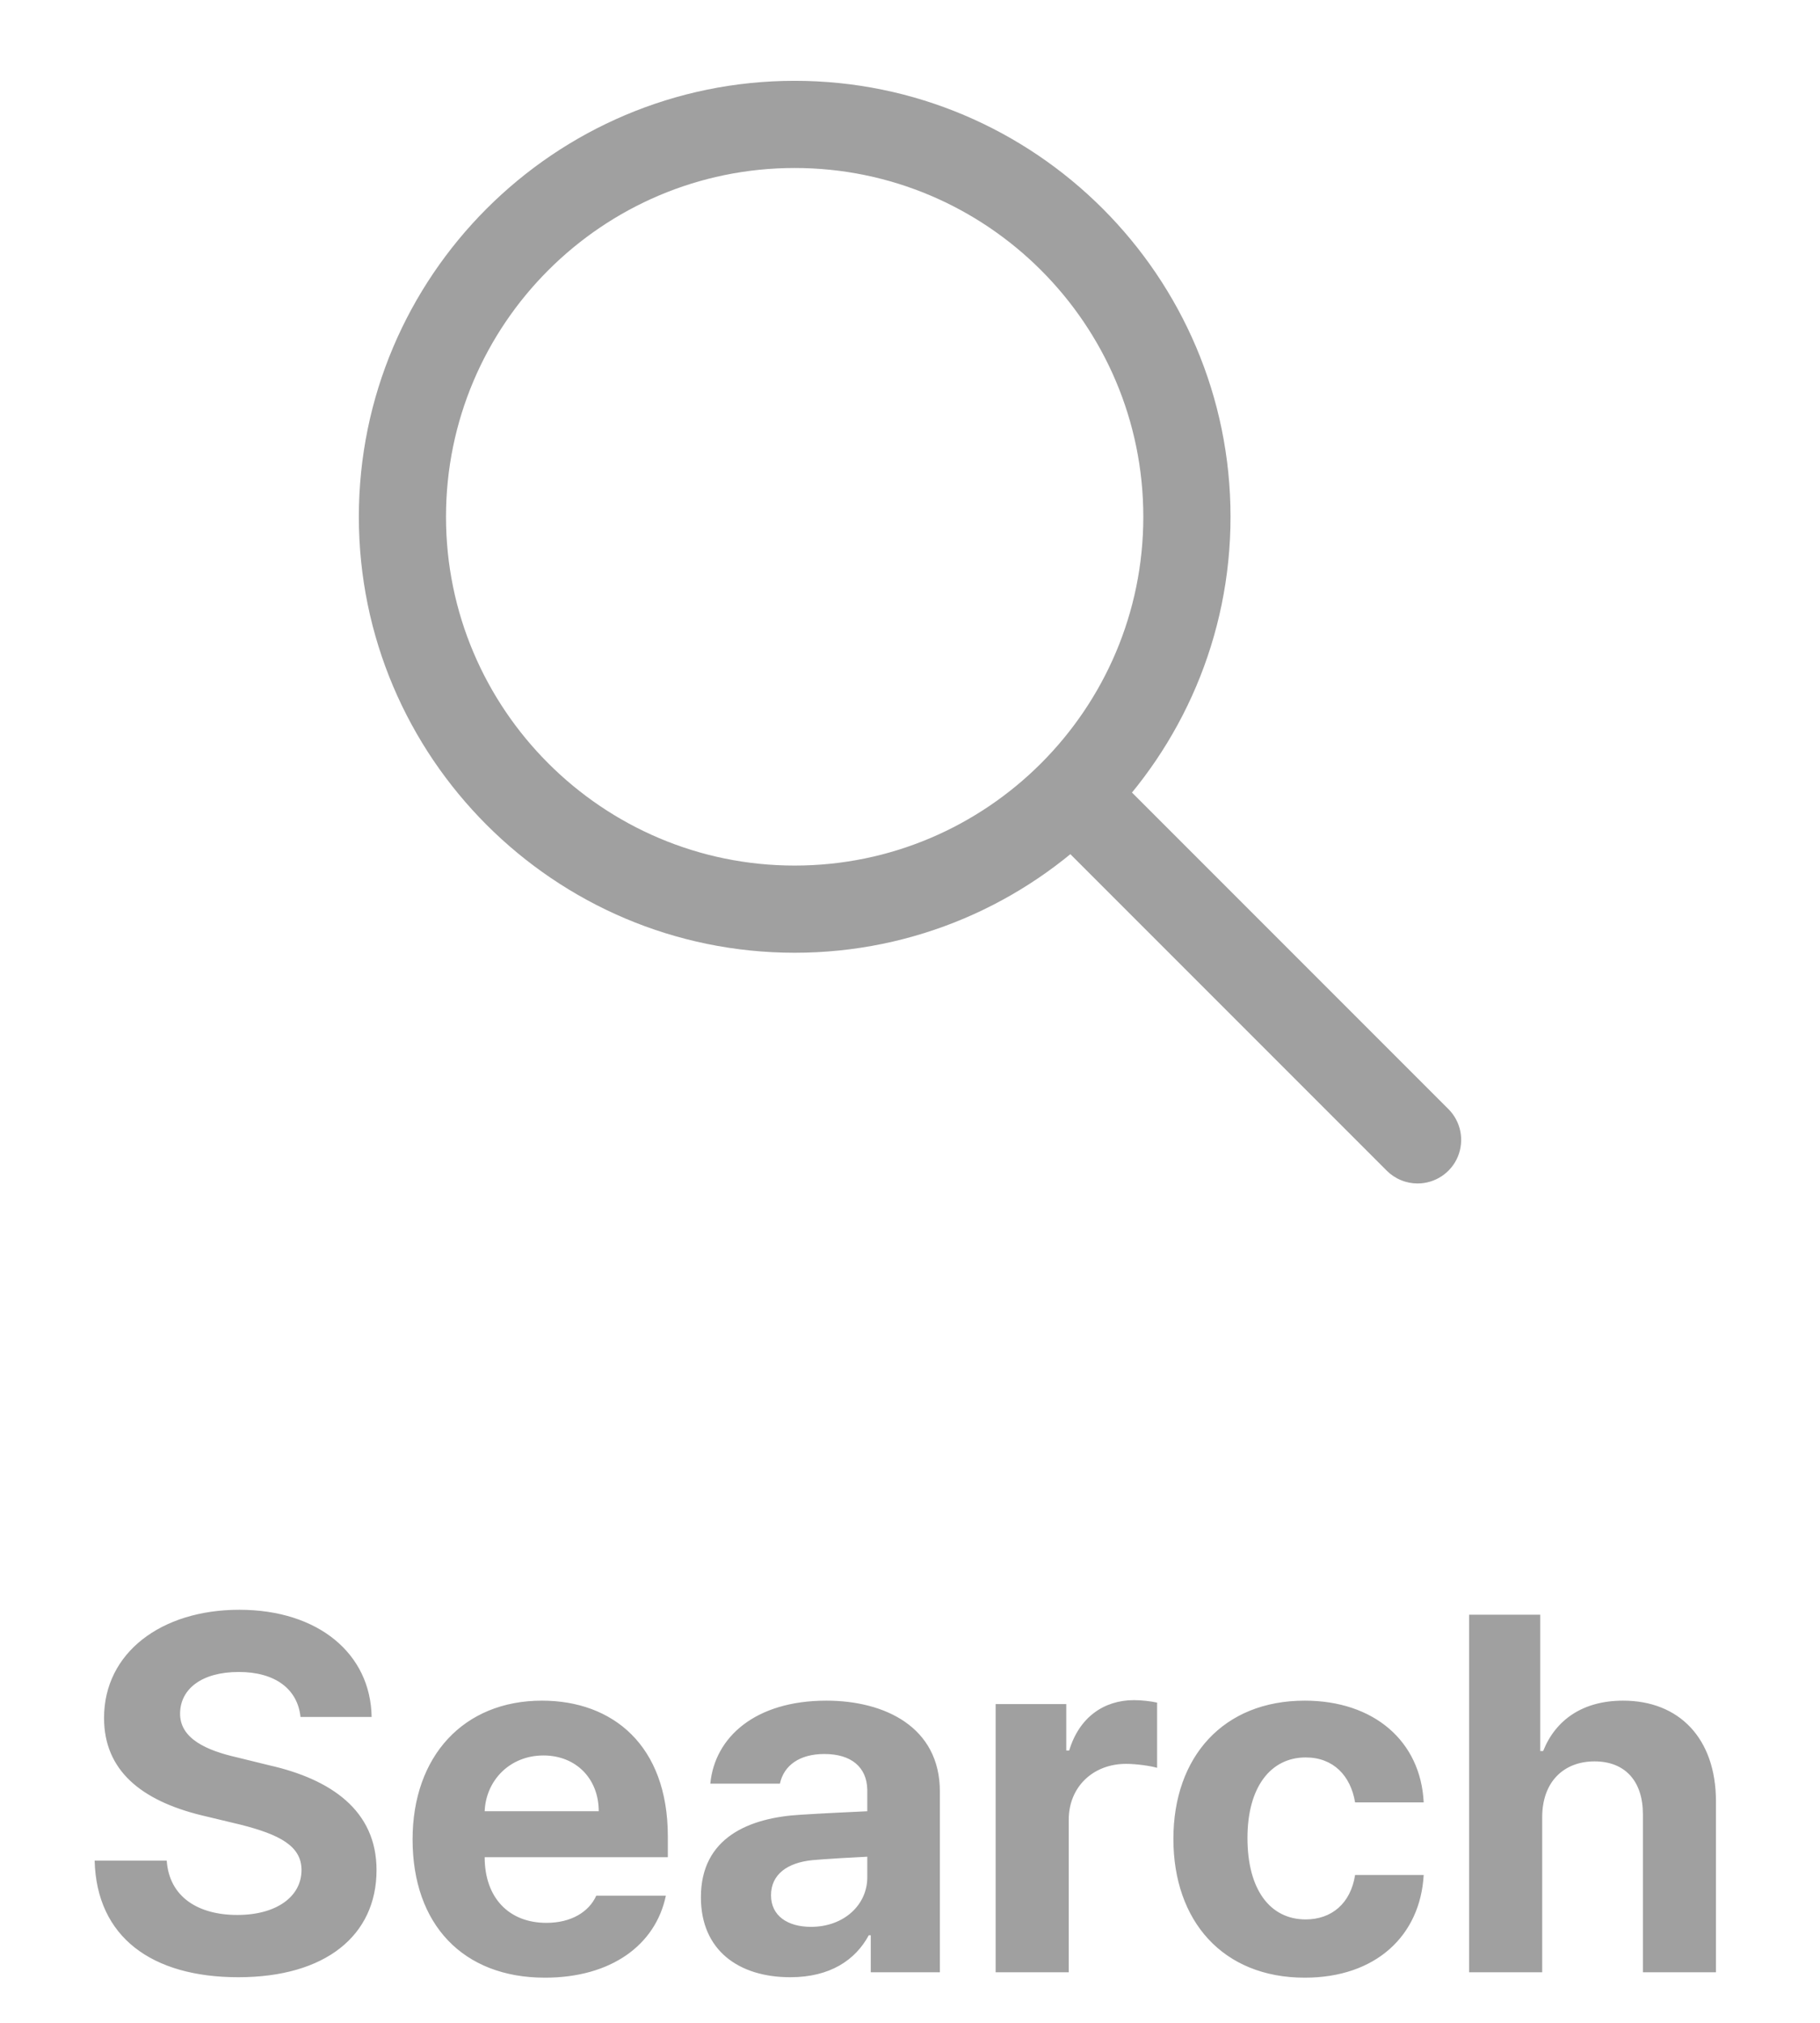 <svg width="36" height="40" viewBox="0 0 36 40" fill="none" xmlns="http://www.w3.org/2000/svg">
<g clip-path="url(#clip0_3_383)">
<path d="M15.719 18.84C10.965 18.84 7.098 14.972 7.098 10.219C7.098 5.466 10.965 1.598 15.719 1.598C20.472 1.598 24.34 5.466 24.34 10.219C24.34 14.972 20.472 18.84 15.719 18.84ZM15.719 3.322C11.916 3.322 8.822 6.416 8.822 10.219C8.822 14.022 11.916 17.116 15.719 17.116C19.521 17.116 22.615 14.022 22.615 10.219C22.615 6.416 19.522 3.322 15.719 3.322Z" fill="#A0A0A0"/>
<path d="M28.04 23.402C27.926 23.402 27.814 23.38 27.71 23.336C27.605 23.293 27.51 23.229 27.43 23.149L20.797 16.516C20.717 16.436 20.654 16.341 20.61 16.237C20.567 16.132 20.545 16.02 20.545 15.907C20.545 15.794 20.567 15.682 20.61 15.577C20.654 15.473 20.717 15.377 20.797 15.297C20.877 15.217 20.972 15.154 21.077 15.111C21.182 15.067 21.294 15.045 21.407 15.045C21.52 15.045 21.632 15.067 21.737 15.111C21.841 15.154 21.936 15.217 22.016 15.297L28.649 21.93C28.77 22.051 28.852 22.204 28.886 22.372C28.919 22.539 28.902 22.712 28.837 22.87C28.772 23.028 28.661 23.162 28.519 23.257C28.377 23.352 28.21 23.402 28.04 23.402Z" fill="#A0A0A0"/>
<path d="M5.944 33.951C5.886 33.395 5.437 33.062 4.724 33.062C3.981 33.062 3.571 33.404 3.562 33.873C3.552 34.381 4.089 34.615 4.694 34.752L5.329 34.908C6.54 35.182 7.448 35.797 7.448 36.978C7.448 38.277 6.433 39.098 4.714 39.098C3.005 39.098 1.911 38.307 1.872 36.793H3.298C3.347 37.506 3.913 37.867 4.694 37.867C5.466 37.867 5.964 37.506 5.964 36.978C5.964 36.5 5.524 36.275 4.753 36.08L3.981 35.895C2.79 35.602 2.058 35.006 2.058 33.971C2.058 32.682 3.19 31.832 4.733 31.832C6.296 31.832 7.331 32.701 7.351 33.951H5.944ZM10.778 39.107C9.157 39.107 8.161 38.053 8.161 36.373C8.161 34.732 9.167 33.629 10.72 33.629C12.116 33.629 13.21 34.508 13.21 36.315V36.725H9.587C9.587 37.525 10.065 38.023 10.808 38.023C11.296 38.023 11.648 37.809 11.794 37.486H13.171C12.966 38.463 12.087 39.107 10.778 39.107ZM9.587 35.816H11.843C11.843 35.172 11.394 34.713 10.749 34.713C10.085 34.713 9.611 35.206 9.587 35.816ZM13.864 37.516C13.864 36.334 14.821 35.943 15.837 35.885C16.218 35.86 16.931 35.826 17.155 35.816V35.387C17.145 34.947 16.843 34.684 16.306 34.684C15.817 34.684 15.505 34.908 15.427 35.27H14.05C14.138 34.352 14.938 33.629 16.345 33.629C17.497 33.629 18.591 34.147 18.591 35.426V39H17.224V38.268H17.185C16.921 38.756 16.423 39.098 15.632 39.098C14.616 39.098 13.864 38.57 13.864 37.516ZM15.251 37.477C15.251 37.887 15.583 38.102 16.042 38.102C16.696 38.102 17.165 37.662 17.155 37.105V36.715C16.936 36.725 16.32 36.759 16.071 36.783C15.573 36.832 15.251 37.066 15.251 37.477ZM19.694 39V33.697H21.091V34.615H21.149C21.345 33.961 21.833 33.619 22.429 33.619C22.575 33.619 22.761 33.639 22.888 33.668V34.957C22.751 34.918 22.477 34.879 22.273 34.879C21.618 34.879 21.14 35.338 21.14 35.982V39H19.694ZM25.808 39.107C24.186 39.107 23.21 37.984 23.21 36.363C23.21 34.742 24.196 33.629 25.808 33.629C27.175 33.629 28.102 34.43 28.161 35.641H26.804C26.716 35.113 26.374 34.752 25.827 34.752C25.134 34.752 24.675 35.338 24.675 36.344C24.675 37.369 25.124 37.955 25.827 37.955C26.335 37.955 26.716 37.643 26.804 37.076H28.161C28.093 38.277 27.214 39.107 25.808 39.107ZM30.505 35.934V39H29.06V31.93H30.466V34.625H30.524C30.769 34.01 31.306 33.629 32.106 33.629C33.21 33.629 33.942 34.371 33.942 35.621V39H32.497V35.875C32.497 35.221 32.145 34.83 31.54 34.83C30.935 34.83 30.505 35.23 30.505 35.934Z" fill="#A0A0A0"/>
</g>
<defs>
<clipPath id="clip0_3_383">
<rect width="36" height="40" fill="white"/>
</clipPath>
</defs>
</svg>
